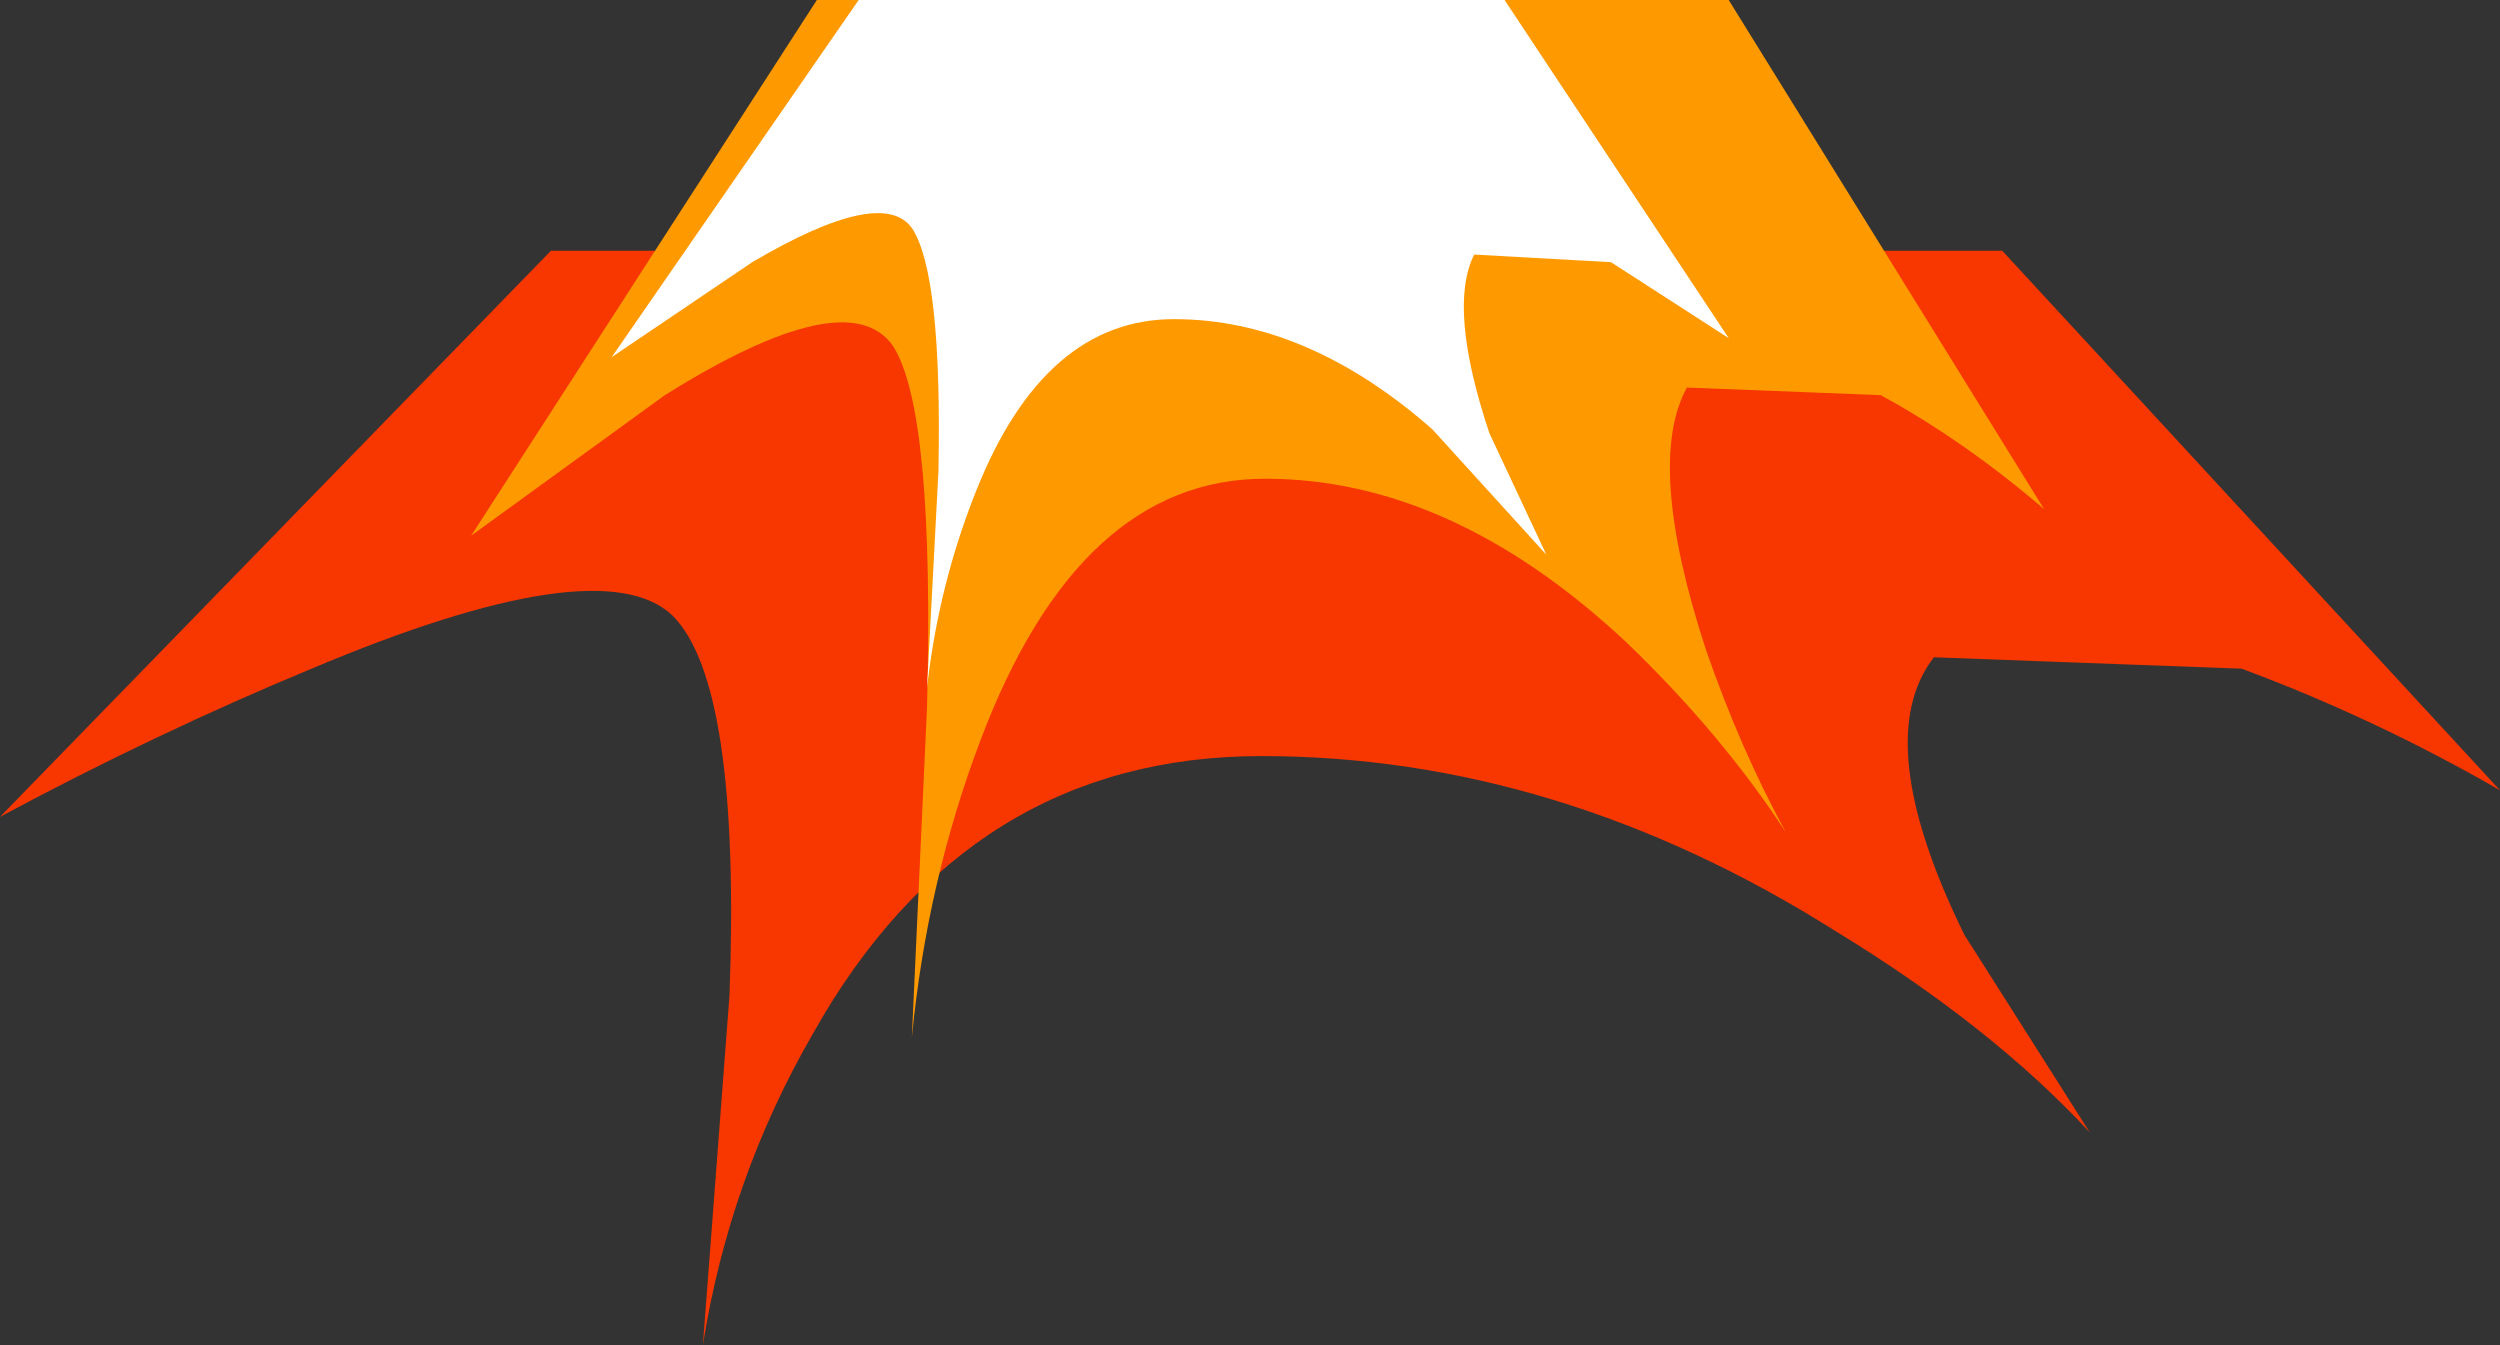 <?xml version="1.0" encoding="UTF-8" standalone="no"?>
<svg xmlns:xlink="http://www.w3.org/1999/xlink" height="17.7px" width="32.9px" xmlns="http://www.w3.org/2000/svg">
  <rect width="100%" height="100%" fill="#333333" stroke="none"/>
  <g transform="matrix(1.0, 0.0, 0.0, 1.0, 17.05, -8.75)">
    <path d="M15.85 19.15 Q14.2 18.2 12.45 17.55 L8.4 17.4 Q7.55 18.5 8.8 21.05 L10.45 23.65 Q9.15 22.25 7.1 21.0 3.45 18.7 -0.45 18.7 -4.3 18.7 -6.35 22.35 -7.45 24.25 -7.8 26.45 L-7.45 21.85 Q-7.3 17.75 -8.2 16.85 -9.15 15.95 -12.95 17.55 -15.0 18.4 -17.05 19.5 L-9.8 12.05 9.3 12.05 15.85 19.15" fill="#f73600" fill-rule="evenodd" stroke="none"/>
    <path d="M9.85 15.45 Q8.8 14.55 7.7 13.95 L5.15 13.85 Q4.6 14.85 5.4 17.3 5.85 18.6 6.45 19.7 5.6 18.4 4.35 17.2 2.05 15.05 -0.4 15.05 -2.85 15.05 -4.15 18.5 -4.85 20.35 -5.05 22.4 L-4.85 18.05 Q-4.75 14.15 -5.3 13.3 -5.9 12.45 -8.3 13.95 L-10.85 15.8 -6.3 8.75 5.7 8.75 9.85 15.45" fill="#ff9900" fill-rule="evenodd" stroke="none"/>
    <path d="M5.7 13.2 L4.15 12.2 2.35 12.1 Q2.0 12.8 2.55 14.45 L3.3 16.05 1.8 14.4 Q0.15 12.95 -1.6 12.95 -3.3 12.95 -4.2 15.2 -4.7 16.45 -4.85 17.8 L-4.7 14.95 Q-4.65 12.35 -5.05 11.75 -5.45 11.2 -7.15 12.2 L-9.0 13.45 -5.75 8.75 2.75 8.75 5.7 13.2" fill="#ffffff" fill-rule="evenodd" stroke="none"/>
  </g>
</svg>
